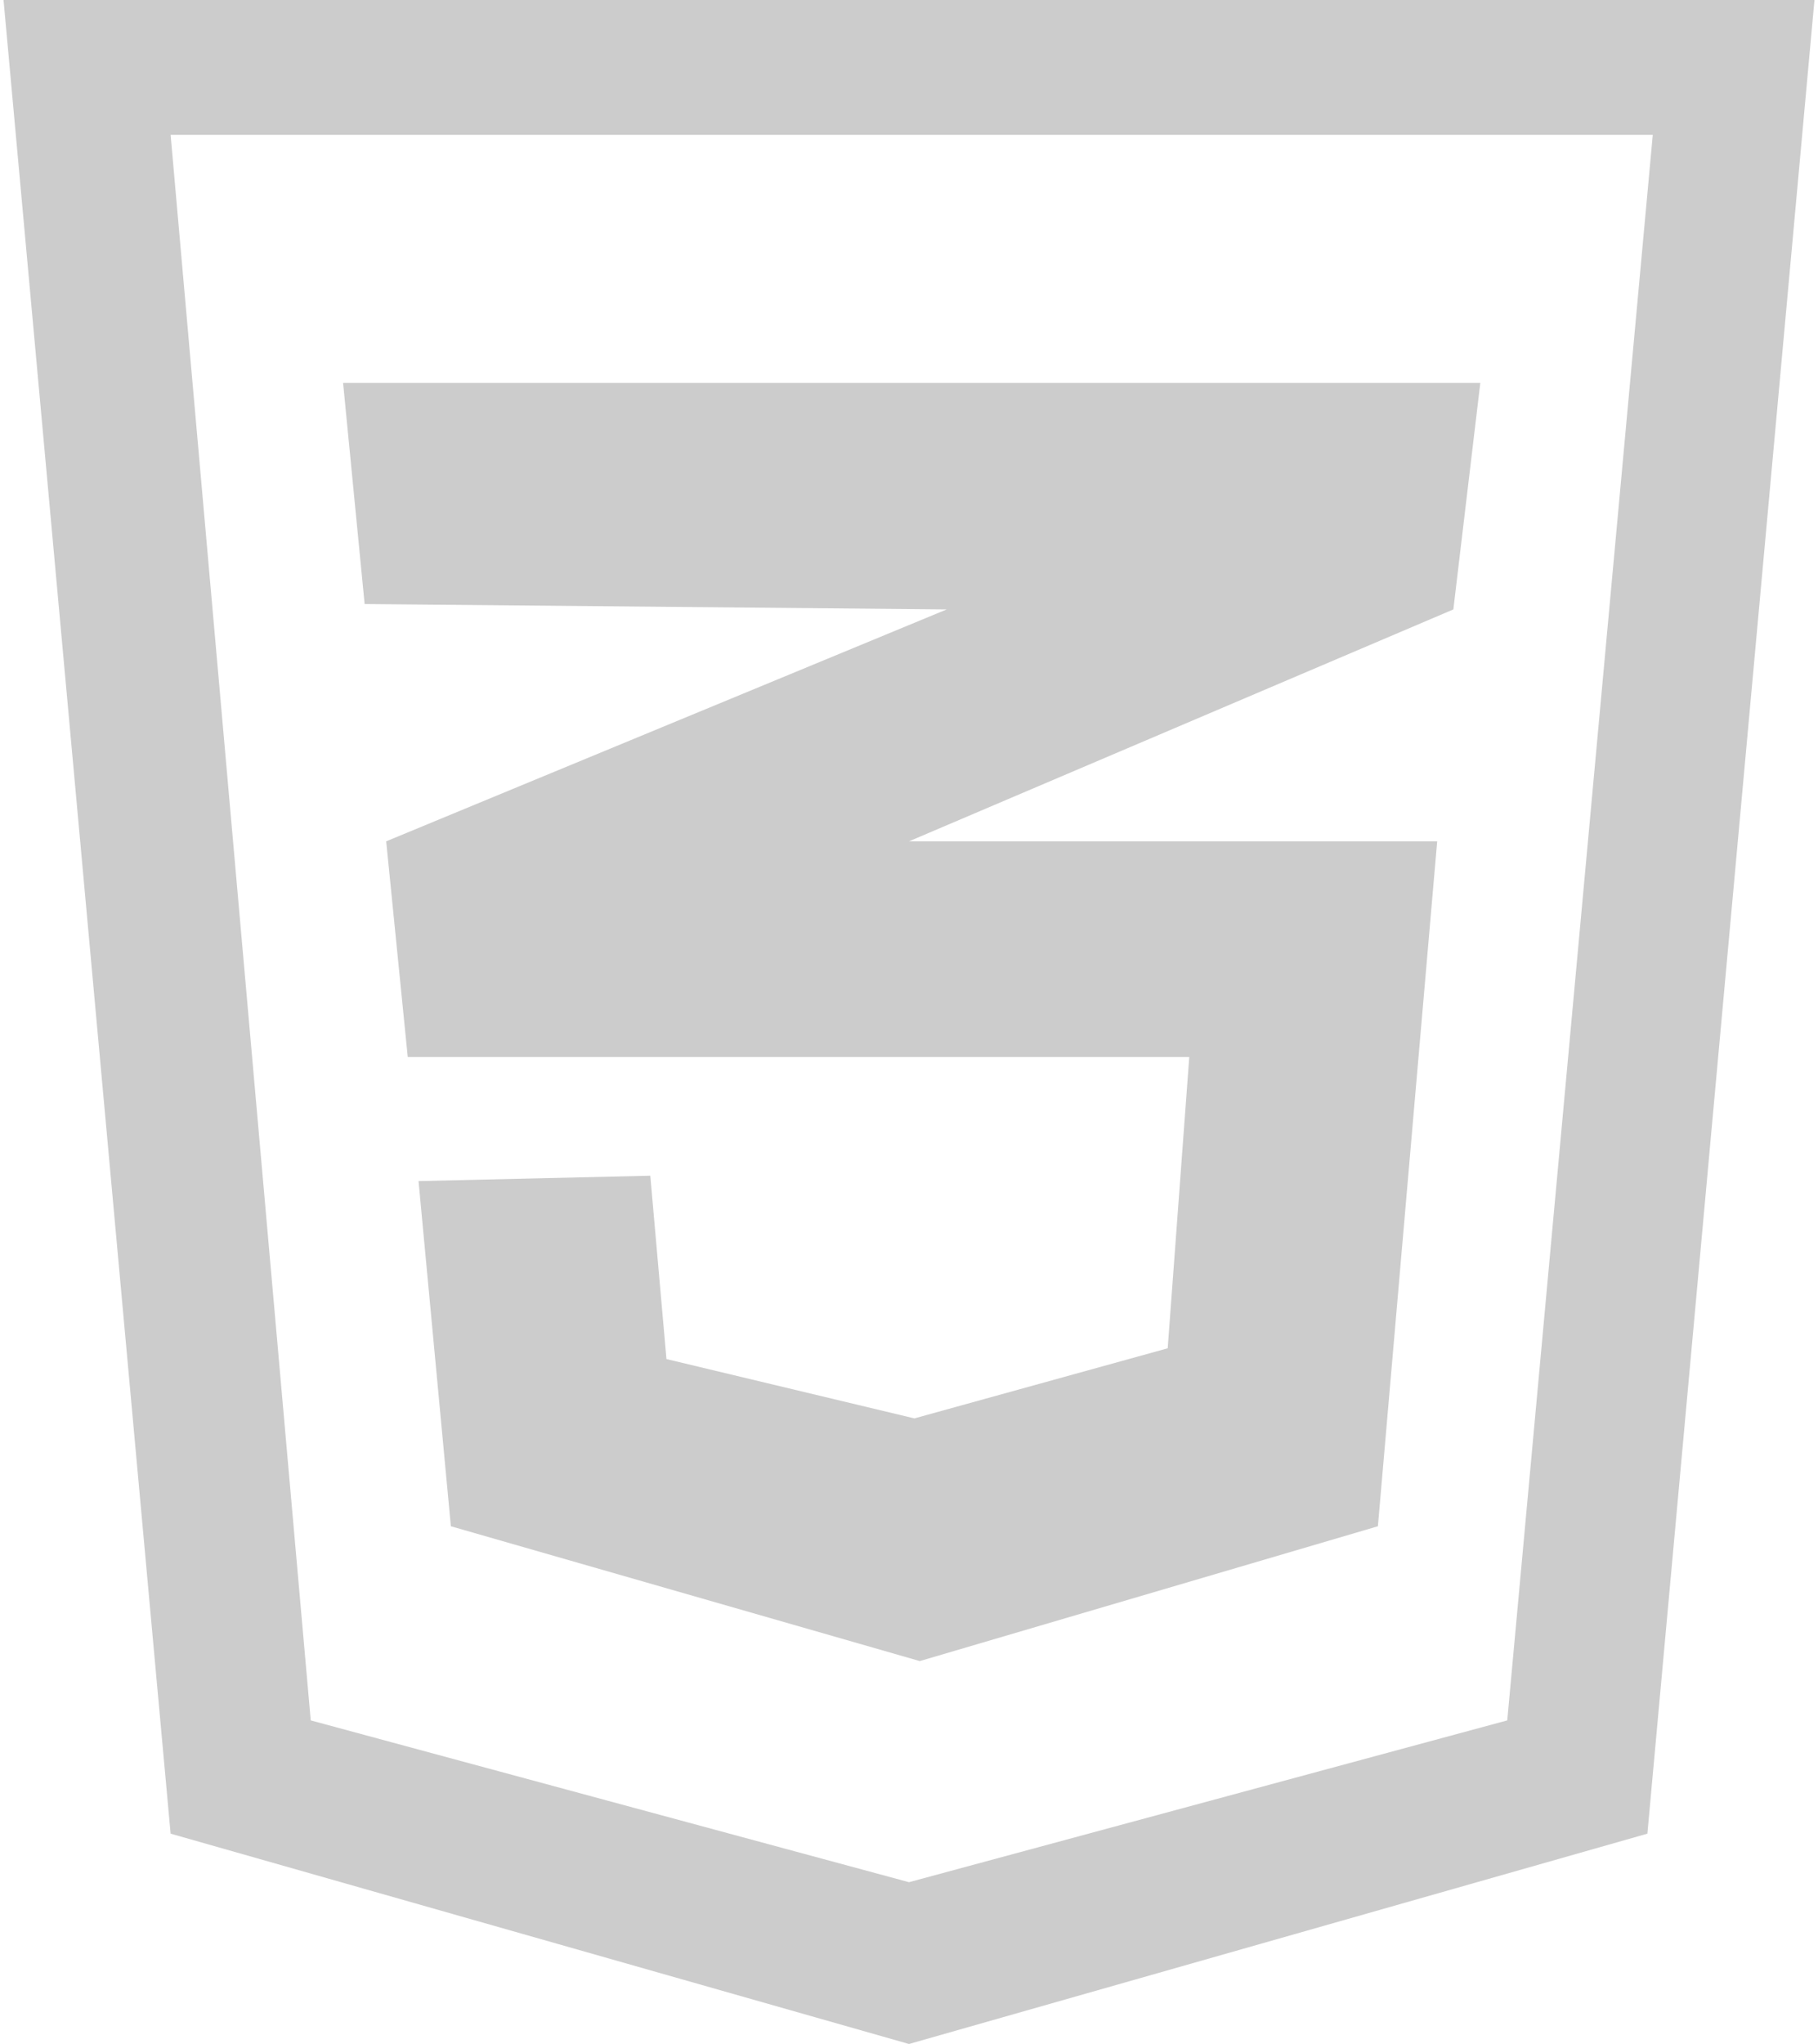 <?xml version="1.0" encoding="UTF-8"?>
<!DOCTYPE svg PUBLIC "-//W3C//DTD SVG 1.1//EN" "http://www.w3.org/Graphics/SVG/1.1/DTD/svg11.dtd">
<!-- Creator: CorelDRAW 2018 (64 Bit Versão de avaliação) -->
<svg xmlns="http://www.w3.org/2000/svg" xml:space="preserve" width="89px" height="100px" version="1.1" style="shape-rendering:geometricPrecision; text-rendering:geometricPrecision; image-rendering:optimizeQuality; fill-rule:evenodd; clip-rule:evenodd"
viewBox="0 0 3.36 3.79"
 xmlns:xlink="http://www.w3.org/1999/xlink">
 <defs>
  <style type="text/css">
   <![CDATA[
    .fil0 {fill:#CCCCCC}
   ]]>
  </style>
 </defs>
 <g id="Camada_x0020_1">
  <path class="fil0" d="M3.36 0l-3.36 0 0.31 3.4 1.37 0.39 1.37 -0.39 0.31 -3.4zm-0.62 0.71l-2.11 0 0.04 0.41 1.08 0.01 -1.04 0.43 0.04 0.4 1.45 0 -0.04 0.54 -0.47 0.13 -0.46 -0.11 -0.03 -0.34 -0.43 0.01 0.06 0.64 0.87 0.25 0.85 -0.25 0.11 -1.27 -0.98 0 1.01 -0.43 0.05 -0.42zm-1.06 2.78l-1.11 -0.3 -0.26 -2.94 2.75 0 -0.27 2.94 -1.11 0.3z"/>
 </g>
</svg>
